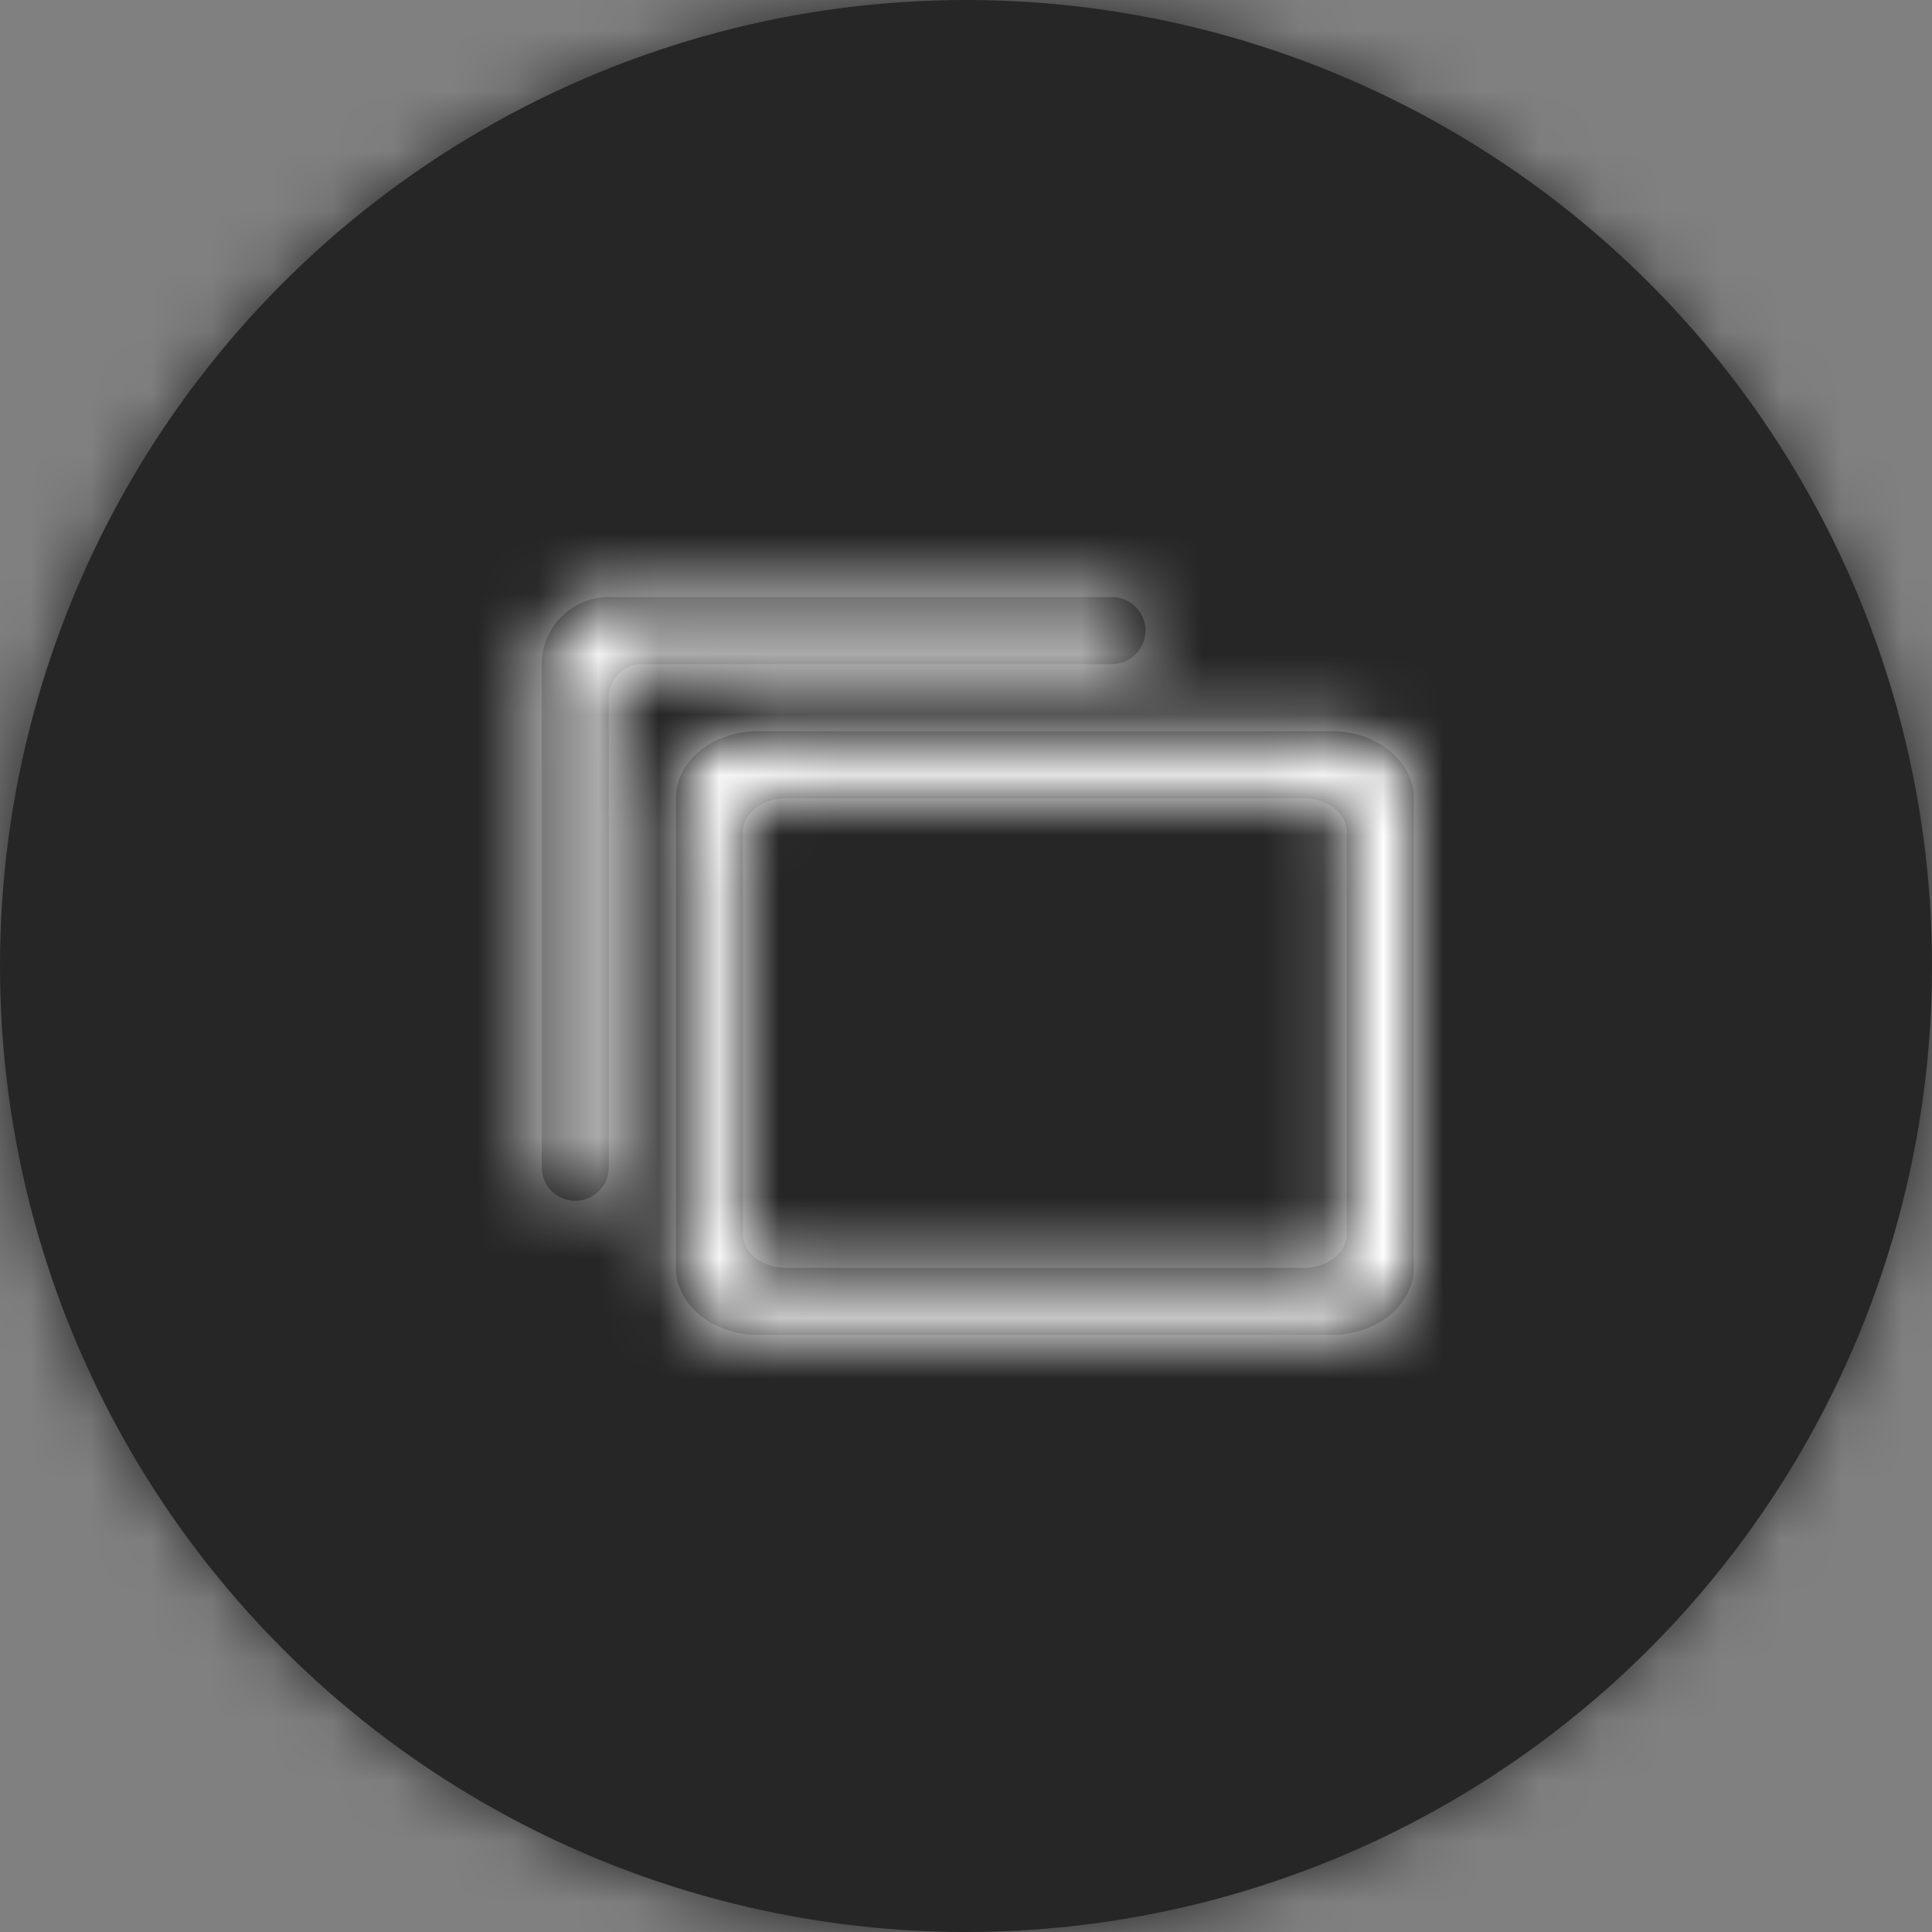 <svg width="32" height="32" xmlns="http://www.w3.org/2000/svg" xmlns:xlink="http://www.w3.org/1999/xlink"><rect width="100%" height="100%" fill="#808080" stroke="none"/><defs><circle id="a" cx="16" cy="16" r="16"/><path d="M1.111 4.444A.557.557 0 0 0 .556 5v8.333c0 .611.5 1.111 1.11 1.111H10c.306 0 .556-.25.556-.555a.557.557 0 0 0-.556-.556H2.222a.557.557 0 0 1-.555-.555V5a.557.557 0 0 0-.556-.556zM11.667 0H3.889c-.611 0-1.111.611-1.111 1.358v9.506c0 .747.5 1.358 1.11 1.358h7.779c.61 0 1.11-.61 1.11-1.358V1.358c0-.747-.5-1.358-1.11-1.358zm-.556 11.111H4.444c-.305 0-.555-.321-.555-.714V1.825c0-.392.25-.714.555-.714h6.667c.306 0 .556.322.556.714v8.572c0 .393-.25.714-.556.714z" id="c"/></defs><g fill="none" fill-rule="evenodd"><g opacity=".7"><mask id="b" fill="#fff"><use xlink:href="#a"/></mask><use fill="#000" xlink:href="#a"/><g mask="url(#b)" fill="#000"><path d="M0 0h32v32H0z"/></g></g><path d="M21.75 9.333v13.334H8.417V9.333z"/><g transform="rotate(90 7.042 16.375)"><mask id="d" fill="#fff"><use xlink:href="#c"/></mask><use fill="#000" fill-rule="nonzero" xlink:href="#c"/><g mask="url(#d)" fill="#FFF"><path d="M-2.333-1.583h18v18h-18z"/></g></g></g></svg>
